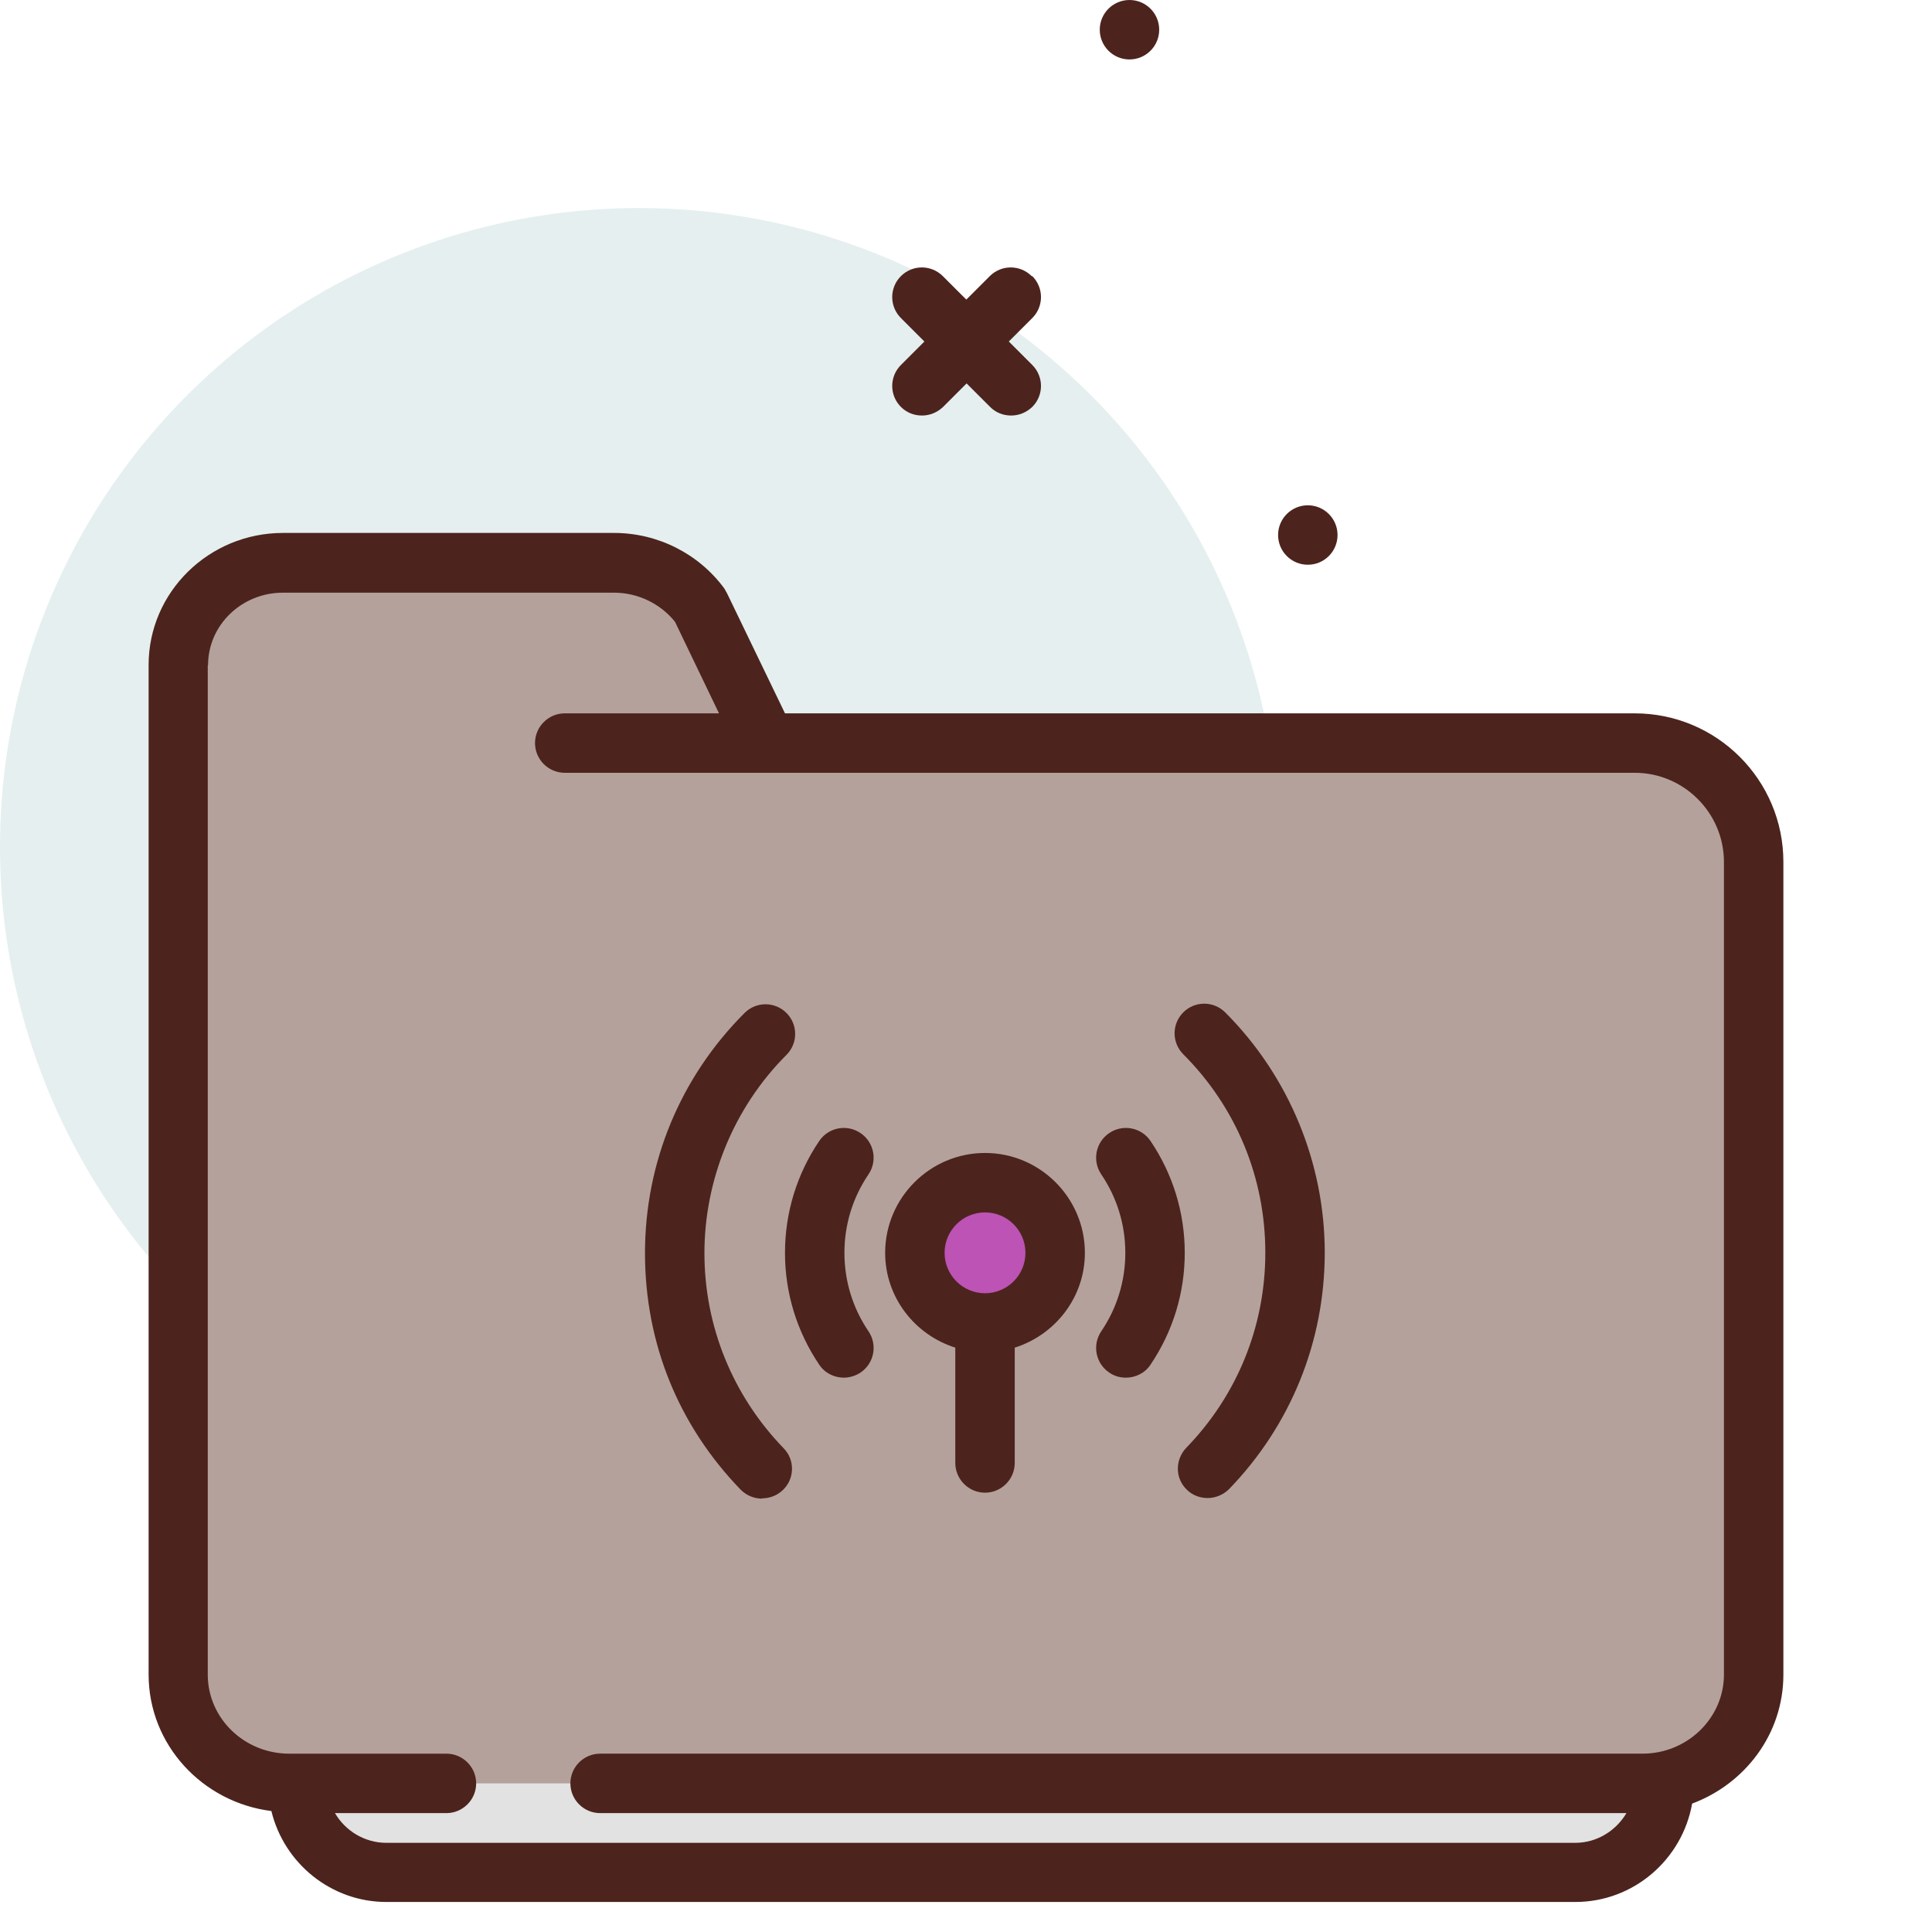 <?xml version="1.0" encoding="UTF-8"?>
<svg xmlns="http://www.w3.org/2000/svg" id="a" width="65px" height="65px" viewBox="0 0 65 65"><circle cx="21.5" cy="28.5" r="21.5" fill="#e5efef"/><path d="m10,58h46v2c0,1.66-1.34,3-3,3H13c-1.66,0-3-1.34-3-3v-2h0Z" fill="#e2e2e2"/><path d="m20.19,60h35.07c2.06,0,3.74-1.64,3.74-3.66v-27.34c0-2.21-1.79-4-4-4h-29.21l-2.22-4.6c-.67-.92-1.75-1.46-2.9-1.46h-11.14c-1.95,0-3.52,1.54-3.52,3.44v33.96c0,2.02,1.67,3.66,3.74,3.66h5.29" fill="#b5a19c"/><circle cx="33.14" cy="42.15" r="2.36" fill="#bd53b5"/><path d="m32.14,45.34v3.88c0,.55.45,1,1,1s1-.45,1-1v-3.88c1.36-.43,2.36-1.69,2.36-3.19,0-1.85-1.51-3.36-3.36-3.36s-3.36,1.51-3.36,3.36c0,1.5,1,2.76,2.36,3.19Zm1-4.55c.75,0,1.36.61,1.36,1.36s-.61,1.36-1.36,1.36-1.36-.61-1.36-1.36.61-1.36,1.36-1.36Z" fill="#4c241d"/><path d="m42.57,42.15c0,2.46-.94,4.79-2.66,6.56-.38.4-.38,1.03.02,1.41.19.19.45.28.7.28s.52-.1.72-.3c2.08-2.15,3.22-4.97,3.22-7.96s-1.19-5.92-3.35-8.08c-.39-.39-1.02-.39-1.41,0-.39.39-.39,1.02,0,1.41,1.78,1.78,2.76,4.15,2.76,6.67Z" fill="#4c241d"/><path d="m37.32,46.18c.17.12.37.17.56.17.32,0,.64-.15.83-.44.75-1.11,1.15-2.41,1.15-3.76s-.4-2.65-1.15-3.76c-.31-.46-.93-.58-1.39-.27-.46.31-.58.93-.27,1.39.53.78.81,1.69.81,2.64s-.28,1.86-.81,2.64c-.31.46-.19,1.08.27,1.39Z" fill="#4c241d"/><path d="m25.64,50.41c.25,0,.5-.09.7-.28.4-.38.41-1.02.02-1.41-1.71-1.77-2.66-4.1-2.66-6.56s.98-4.89,2.76-6.67c.39-.39.39-1.02,0-1.41-.39-.39-1.02-.39-1.41,0-2.16,2.16-3.35,5.03-3.35,8.08s1.14,5.81,3.22,7.96c.2.2.46.3.72.3Z" fill="#4c241d"/><path d="m27.56,45.91c.19.29.51.44.83.44.19,0,.39-.06.56-.17.46-.31.58-.93.27-1.39-.53-.78-.81-1.69-.81-2.64s.28-1.86.81-2.64c.31-.46.19-1.08-.27-1.39-.46-.31-1.08-.19-1.39.27-.75,1.11-1.15,2.41-1.15,3.76s.4,2.65,1.15,3.76Z" fill="#4c241d"/><path d="m5,56.34c0,2.36,1.81,4.3,4.13,4.59.43,1.77,2.02,3.06,3.87,3.06h40c1.97,0,3.6-1.44,3.93-3.31,1.79-.67,3.07-2.35,3.07-4.34v-27.34c0-2.76-2.24-5-5-5h-28.59l-1.95-4.04c-.03-.05-.06-.11-.09-.16-.86-1.17-2.24-1.87-3.71-1.87h-11.14c-2.49,0-4.52,1.99-4.52,4.44v33.96Zm2-33.96c0-1.35,1.13-2.44,2.52-2.44h11.14c.8,0,1.56.37,2.05.98l1.48,3.08h-5.19c-.55,0-1,.45-1,1s.45,1,1,1h36c1.65,0,3,1.35,3,3v27.34c0,1.46-1.23,2.66-2.74,2.66H20.19c-.55,0-1,.45-1,1s.45,1,1,1h34.53c-.35.59-.99,1-1.72,1H13c-.73,0-1.38-.4-1.73-1h3.75c.55,0,1-.45,1-1s-.45-1-1-1h-5.29c-1.51,0-2.74-1.19-2.74-2.66V22.38Z" fill="#4c241d"/><path d="m34.71,9.29c-.39-.39-1.02-.39-1.41,0l-.79.79-.79-.79c-.39-.39-1.02-.39-1.41,0s-.39,1.02,0,1.41l.79.79-.79.79c-.39.39-.39,1.02,0,1.41.2.2.45.29.71.29s.51-.1.71-.29l.79-.79.79.79c.2.2.45.29.71.29s.51-.1.71-.29c.39-.39.39-1.02,0-1.41l-.79-.79.79-.79c.39-.39.39-1.02,0-1.41Z" fill="#4c241d"/><circle cx="44" cy="18" r="1" fill="#4c241d"/><circle cx="38" cy="1" r="1" fill="#4c241d"/></svg>

